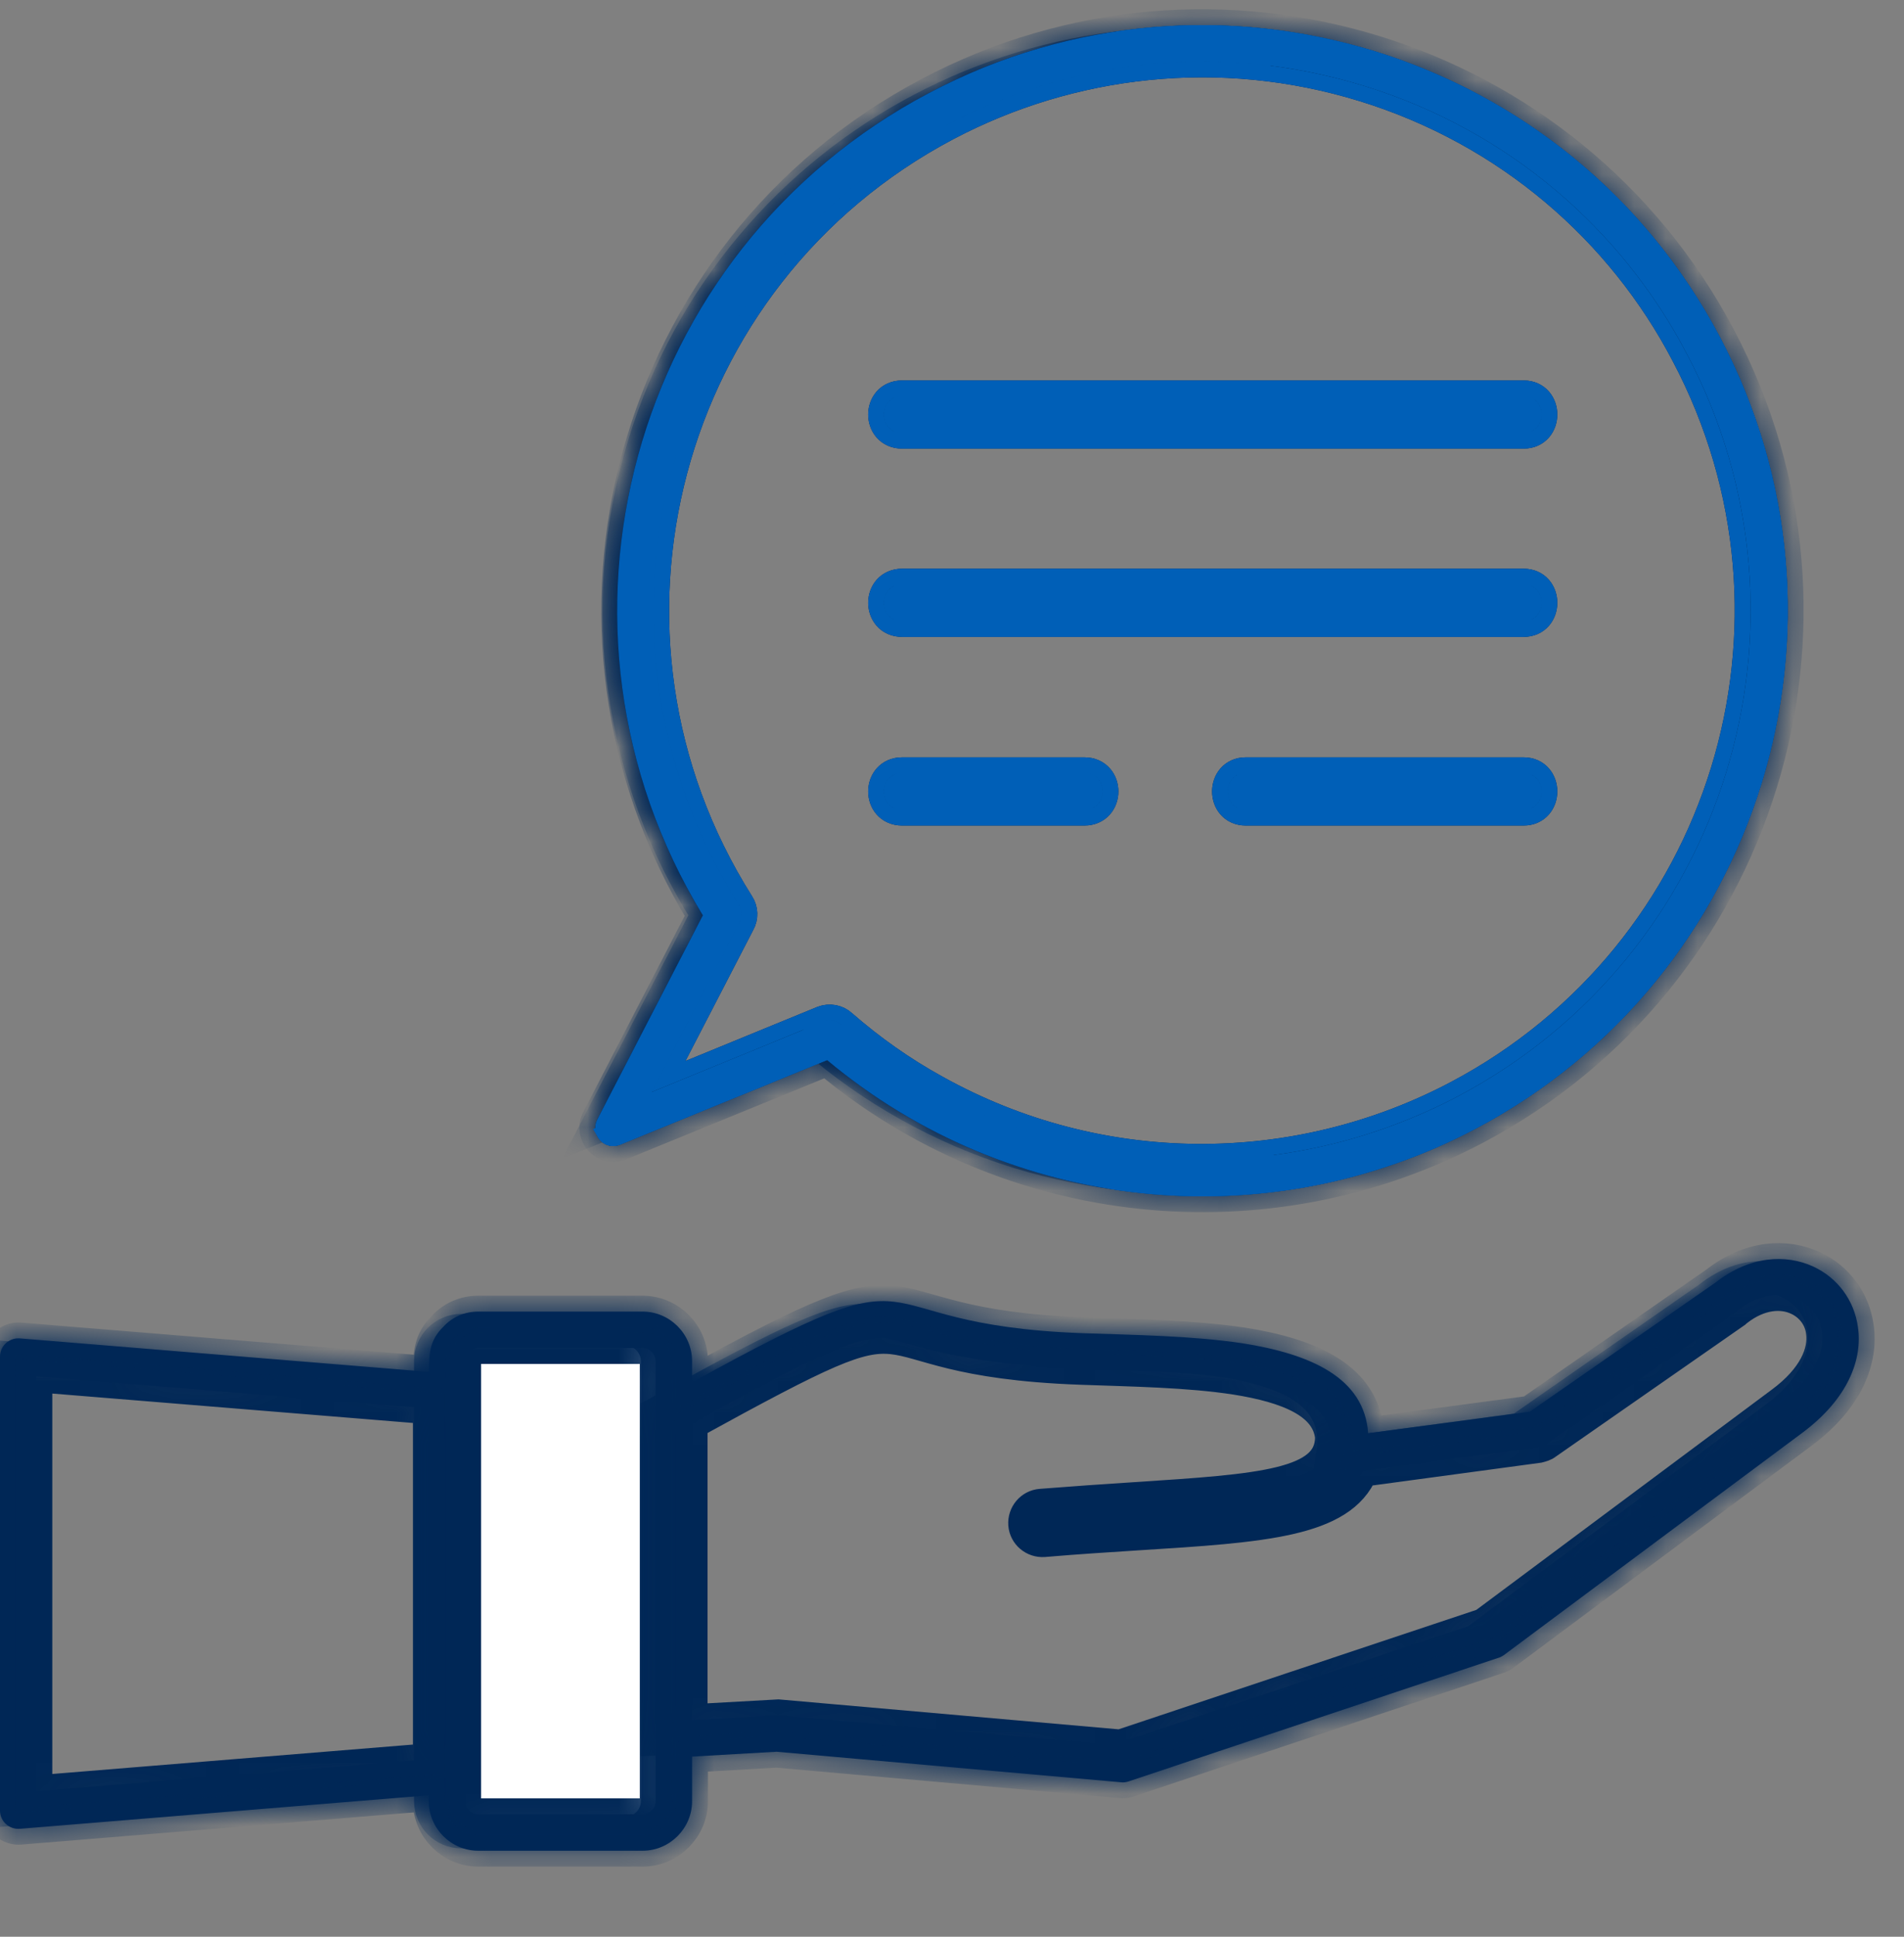 <svg width="60" height="61" viewBox="0 0 60 61" fill="none" xmlns="http://www.w3.org/2000/svg">
<rect x="0" y="0" width="60" height="61" fill="#808080" stroke="none"/>
<mask id="path-1-inside-1_2445_3976" fill="white">
<path fill-rule="evenodd" clip-rule="evenodd" d="M41.977 45.798L47.895 45.002L53.836 40.865C56.414 38.802 59.32 42.13 55.945 44.638L46.5 51.669L34.84 55.56L23.953 54.599L20.695 54.787V44.498L21.551 44.029C29.367 39.74 25.98 42.283 33.562 42.552C37.359 42.693 42.469 42.623 41.977 45.798Z"/>
<path fill-rule="evenodd" clip-rule="evenodd" d="M13.547 43.83L0.035 42.728V57.037L13.547 55.923V43.83Z"/>
<path fill-rule="evenodd" clip-rule="evenodd" d="M14.531 41.884H19.711C20.25 41.884 20.695 42.33 20.695 42.869V56.732C20.695 57.271 20.25 57.716 19.711 57.716H14.531C13.992 57.716 13.547 57.271 13.547 56.732V42.869C13.547 42.33 13.992 41.884 14.531 41.884Z"/>
<path fill-rule="evenodd" clip-rule="evenodd" d="M42.621 2.158C33.199 -0.748 23.191 4.537 20.285 13.97C18.68 19.173 19.57 24.541 22.266 28.806L18.785 35.521L25.629 32.72C27.457 34.302 29.625 35.544 32.086 36.306C41.52 39.212 51.516 33.927 54.434 24.506C57.34 15.072 52.055 5.076 42.621 2.158Z"/>
<path d="M48.012 12.482C48.762 12.482 48.762 13.63 48.012 13.63H28.43C27.668 13.63 27.668 12.482 28.43 12.482H48.012ZM34.172 24.353C34.934 24.353 34.934 25.502 34.172 25.502H28.43C27.668 25.502 27.668 24.353 28.43 24.353H34.172ZM48.012 24.353C48.762 24.353 48.762 25.502 48.012 25.502H39.258C38.508 25.502 38.508 24.353 39.258 24.353H48.012ZM48.012 18.412C48.762 18.412 48.762 19.56 48.012 19.56H28.43C27.668 19.56 27.668 18.412 28.43 18.412H48.012ZM42.996 2.709C38.438 1.302 33.727 1.877 29.812 3.939C20.871 8.662 17.883 19.959 23.273 28.49C23.391 28.666 23.391 28.888 23.297 29.052L20.531 34.396L25.934 32.181C26.145 32.099 26.367 32.146 26.52 32.287C27.422 33.072 28.395 33.763 29.461 34.349C34.641 37.232 40.84 37.22 45.949 34.525C54.398 30.06 57.621 19.595 53.156 11.146C51.117 7.244 47.555 4.115 42.996 2.709ZM29.273 2.931C38.273 -1.827 49.441 1.619 54.199 10.619C58.957 19.619 55.5 30.787 46.512 35.544C39.902 39.037 31.805 38.193 26.062 33.388L19.582 36.037C19.043 36.283 18.586 35.72 18.82 35.263L22.148 28.83C16.629 19.771 19.852 7.9 29.273 2.931ZM15.07 41.31H20.25C21.105 41.31 21.809 42.013 21.809 42.869V43.537C29.871 39.107 26.625 41.72 34.113 41.99C35.777 42.048 37.559 42.072 39.141 42.306C41.309 42.646 42.996 43.396 43.113 45.142L48.211 44.462L54.059 40.396C55.137 39.552 56.273 39.494 57.141 39.892C57.902 40.244 58.43 40.947 58.547 41.791C58.699 42.81 58.242 44.041 56.824 45.107L47.379 52.138C47.32 52.173 47.262 52.209 47.203 52.22L35.555 56.111C35.473 56.134 35.402 56.146 35.32 56.134L24.469 55.173L21.809 55.326V56.732C21.809 57.587 21.105 58.291 20.25 58.291H15.07C14.215 58.291 13.512 57.587 13.512 56.732V56.544L0.645 57.599C0.293 57.634 0 57.365 0 57.025V42.728C0 42.4 0.281 42.13 0.621 42.154L13.523 43.209C13.523 42.646 13.523 42.224 13.98 41.779C14.25 41.486 14.637 41.31 15.07 41.31ZM20.25 42.459H15.07C14.848 42.459 14.66 42.646 14.66 42.869V56.732C14.66 56.955 14.848 57.142 15.07 57.142H20.25C20.473 57.142 20.66 56.955 20.66 56.732V42.869C20.66 42.646 20.473 42.459 20.25 42.459ZM13.512 44.357L1.148 43.349V56.416L13.512 55.408V44.357ZM42.926 46.326C42.27 47.919 39.797 48.084 35.859 48.33C34.969 48.388 33.996 48.447 32.895 48.541C32.578 48.564 32.297 48.33 32.273 48.013C32.25 47.697 32.484 47.416 32.801 47.392C33.844 47.31 34.852 47.24 35.777 47.181C39.727 46.923 41.941 46.783 41.941 45.259C41.824 44.181 40.57 43.689 38.953 43.431C37.453 43.197 35.648 43.173 34.066 43.115C26.203 42.834 30.129 40.255 21.797 44.837V54.177L24.527 54.025L35.309 54.974L46.758 51.154L56.133 44.169C57.164 43.408 57.504 42.587 57.41 41.943C57.352 41.486 57.059 41.111 56.648 40.923C56.145 40.689 55.441 40.736 54.75 41.275C54.727 41.298 54.703 41.31 54.68 41.334L48.738 45.47C48.668 45.529 48.574 45.552 48.48 45.576L42.926 46.326Z"/>
</mask>
<path fill-rule="evenodd" clip-rule="evenodd" d="M14.531 41.884H19.711C20.25 41.884 20.695 42.33 20.695 42.869V56.732C20.695 57.271 20.25 57.716 19.711 57.716H14.531C13.992 57.716 13.547 57.271 13.547 56.732V42.869C13.547 42.33 13.992 41.884 14.531 41.884Z" fill="white"/>
<path d="M48.012 12.482C48.762 12.482 48.762 13.63 48.012 13.63H28.43C27.668 13.63 27.668 12.482 28.43 12.482H48.012ZM34.172 24.353C34.934 24.353 34.934 25.502 34.172 25.502H28.43C27.668 25.502 27.668 24.353 28.43 24.353H34.172ZM48.012 24.353C48.762 24.353 48.762 25.502 48.012 25.502H39.258C38.508 25.502 38.508 24.353 39.258 24.353H48.012ZM48.012 18.412C48.762 18.412 48.762 19.56 48.012 19.56H28.43C27.668 19.56 27.668 18.412 28.43 18.412H48.012ZM42.996 2.709C38.438 1.302 33.727 1.877 29.812 3.939C20.871 8.662 17.883 19.959 23.273 28.49C23.391 28.666 23.391 28.888 23.297 29.052L20.531 34.396L25.934 32.181C26.145 32.099 26.367 32.146 26.52 32.287C27.422 33.072 28.395 33.763 29.461 34.349C34.641 37.232 40.84 37.22 45.949 34.525C54.398 30.06 57.621 19.595 53.156 11.146C51.117 7.244 47.555 4.115 42.996 2.709ZM29.273 2.931C38.273 -1.827 49.441 1.619 54.199 10.619C58.957 19.619 55.5 30.787 46.512 35.544C39.902 39.037 31.805 38.193 26.062 33.388L19.582 36.037C19.043 36.283 18.586 35.72 18.82 35.263L22.148 28.83C16.629 19.771 19.852 7.9 29.273 2.931ZM15.07 41.31H20.25C21.105 41.31 21.809 42.013 21.809 42.869V43.537C29.871 39.107 26.625 41.72 34.113 41.99C35.777 42.048 37.559 42.072 39.141 42.306C41.309 42.646 42.996 43.396 43.113 45.142L48.211 44.462L54.059 40.396C55.137 39.552 56.273 39.494 57.141 39.892C57.902 40.244 58.43 40.947 58.547 41.791C58.699 42.81 58.242 44.041 56.824 45.107L47.379 52.138C47.32 52.173 47.262 52.209 47.203 52.22L35.555 56.111C35.473 56.134 35.402 56.146 35.32 56.134L24.469 55.173L21.809 55.326V56.732C21.809 57.587 21.105 58.291 20.25 58.291H15.07C14.215 58.291 13.512 57.587 13.512 56.732V56.544L0.645 57.599C0.293 57.634 0 57.365 0 57.025V42.728C0 42.4 0.281 42.13 0.621 42.154L13.523 43.209C13.523 42.646 13.523 42.224 13.98 41.779C14.25 41.486 14.637 41.31 15.07 41.31ZM20.25 42.459H15.07C14.848 42.459 14.66 42.646 14.66 42.869V56.732C14.66 56.955 14.848 57.142 15.07 57.142H20.25C20.473 57.142 20.66 56.955 20.66 56.732V42.869C20.66 42.646 20.473 42.459 20.25 42.459ZM13.512 44.357L1.148 43.349V56.416L13.512 55.408V44.357ZM42.926 46.326C42.27 47.919 39.797 48.084 35.859 48.33C34.969 48.388 33.996 48.447 32.895 48.541C32.578 48.564 32.297 48.33 32.273 48.013C32.25 47.697 32.484 47.416 32.801 47.392C33.844 47.31 34.852 47.24 35.777 47.181C39.727 46.923 41.941 46.783 41.941 45.259C41.824 44.181 40.57 43.689 38.953 43.431C37.453 43.197 35.648 43.173 34.066 43.115C26.203 42.834 30.129 40.255 21.797 44.837V54.177L24.527 54.025L35.309 54.974L46.758 51.154L56.133 44.169C57.164 43.408 57.504 42.587 57.41 41.943C57.352 41.486 57.059 41.111 56.648 40.923C56.145 40.689 55.441 40.736 54.75 41.275C54.727 41.298 54.703 41.31 54.68 41.334L48.738 45.47C48.668 45.529 48.574 45.552 48.48 45.576L42.926 46.326Z" fill="#002756"/>
<path fill-rule="evenodd" clip-rule="evenodd" d="M41.977 45.798L47.895 45.002L53.836 40.865C56.414 38.802 59.32 42.13 55.945 44.638L46.5 51.669L34.84 55.56L23.953 54.599L20.695 54.787V44.498L21.551 44.029C29.367 39.74 25.98 42.283 33.562 42.552C37.359 42.693 42.469 42.623 41.977 45.798Z" stroke="#002756" mask="url(#path-1-inside-1_2445_3976)"/>
<path fill-rule="evenodd" clip-rule="evenodd" d="M13.547 43.83L0.035 42.728V57.037L13.547 55.923V43.83Z" stroke="#002756" mask="url(#path-1-inside-1_2445_3976)"/>
<path fill-rule="evenodd" clip-rule="evenodd" d="M14.531 41.884H19.711C20.25 41.884 20.695 42.33 20.695 42.869V56.732C20.695 57.271 20.25 57.716 19.711 57.716H14.531C13.992 57.716 13.547 57.271 13.547 56.732V42.869C13.547 42.33 13.992 41.884 14.531 41.884Z" stroke="#002756" mask="url(#path-1-inside-1_2445_3976)"/>
<path fill-rule="evenodd" clip-rule="evenodd" d="M42.621 2.158C33.199 -0.748 23.191 4.537 20.285 13.97C18.68 19.173 19.57 24.541 22.266 28.806L18.785 35.521L25.629 32.72C27.457 34.302 29.625 35.544 32.086 36.306C41.52 39.212 51.516 33.927 54.434 24.506C57.34 15.072 52.055 5.076 42.621 2.158Z" stroke="#002756" mask="url(#path-1-inside-1_2445_3976)"/>
<path d="M48.012 12.482C48.762 12.482 48.762 13.63 48.012 13.63H28.43C27.668 13.63 27.668 12.482 28.43 12.482H48.012ZM34.172 24.353C34.934 24.353 34.934 25.502 34.172 25.502H28.43C27.668 25.502 27.668 24.353 28.43 24.353H34.172ZM48.012 24.353C48.762 24.353 48.762 25.502 48.012 25.502H39.258C38.508 25.502 38.508 24.353 39.258 24.353H48.012ZM48.012 18.412C48.762 18.412 48.762 19.56 48.012 19.56H28.43C27.668 19.56 27.668 18.412 28.43 18.412H48.012ZM42.996 2.709C38.438 1.302 33.727 1.877 29.812 3.939C20.871 8.662 17.883 19.959 23.273 28.49C23.391 28.666 23.391 28.888 23.297 29.052L20.531 34.396L25.934 32.181C26.145 32.099 26.367 32.146 26.52 32.287C27.422 33.072 28.395 33.763 29.461 34.349C34.641 37.232 40.84 37.22 45.949 34.525C54.398 30.06 57.621 19.595 53.156 11.146C51.117 7.244 47.555 4.115 42.996 2.709ZM29.273 2.931C38.273 -1.827 49.441 1.619 54.199 10.619C58.957 19.619 55.5 30.787 46.512 35.544C39.902 39.037 31.805 38.193 26.062 33.388L19.582 36.037C19.043 36.283 18.586 35.72 18.82 35.263L22.148 28.83C16.629 19.771 19.852 7.9 29.273 2.931ZM15.07 41.31H20.25C21.105 41.31 21.809 42.013 21.809 42.869V43.537C29.871 39.107 26.625 41.72 34.113 41.99C35.777 42.048 37.559 42.072 39.141 42.306C41.309 42.646 42.996 43.396 43.113 45.142L48.211 44.462L54.059 40.396C55.137 39.552 56.273 39.494 57.141 39.892C57.902 40.244 58.43 40.947 58.547 41.791C58.699 42.81 58.242 44.041 56.824 45.107L47.379 52.138C47.32 52.173 47.262 52.209 47.203 52.22L35.555 56.111C35.473 56.134 35.402 56.146 35.32 56.134L24.469 55.173L21.809 55.326V56.732C21.809 57.587 21.105 58.291 20.25 58.291H15.07C14.215 58.291 13.512 57.587 13.512 56.732V56.544L0.645 57.599C0.293 57.634 0 57.365 0 57.025V42.728C0 42.4 0.281 42.13 0.621 42.154L13.523 43.209C13.523 42.646 13.523 42.224 13.98 41.779C14.25 41.486 14.637 41.31 15.07 41.31ZM20.25 42.459H15.07C14.848 42.459 14.66 42.646 14.66 42.869V56.732C14.66 56.955 14.848 57.142 15.07 57.142H20.25C20.473 57.142 20.66 56.955 20.66 56.732V42.869C20.66 42.646 20.473 42.459 20.25 42.459ZM13.512 44.357L1.148 43.349V56.416L13.512 55.408V44.357ZM42.926 46.326C42.27 47.919 39.797 48.084 35.859 48.33C34.969 48.388 33.996 48.447 32.895 48.541C32.578 48.564 32.297 48.33 32.273 48.013C32.25 47.697 32.484 47.416 32.801 47.392C33.844 47.31 34.852 47.24 35.777 47.181C39.727 46.923 41.941 46.783 41.941 45.259C41.824 44.181 40.57 43.689 38.953 43.431C37.453 43.197 35.648 43.173 34.066 43.115C26.203 42.834 30.129 40.255 21.797 44.837V54.177L24.527 54.025L35.309 54.974L46.758 51.154L56.133 44.169C57.164 43.408 57.504 42.587 57.41 41.943C57.352 41.486 57.059 41.111 56.648 40.923C56.145 40.689 55.441 40.736 54.75 41.275C54.727 41.298 54.703 41.31 54.68 41.334L48.738 45.47C48.668 45.529 48.574 45.552 48.48 45.576L42.926 46.326Z" stroke="#002756" mask="url(#path-1-inside-1_2445_3976)"/>
<path d="M48.012 12.482C48.762 12.482 48.762 13.63 48.012 13.63H28.43C27.668 13.63 27.668 12.482 28.43 12.482H48.012ZM34.172 24.353C34.934 24.353 34.934 25.502 34.172 25.502H28.43C27.668 25.502 27.668 24.353 28.43 24.353H34.172ZM48.012 24.353C48.762 24.353 48.762 25.502 48.012 25.502H39.258C38.508 25.502 38.508 24.353 39.258 24.353H48.012ZM48.012 18.412C48.762 18.412 48.762 19.56 48.012 19.56H28.43C27.668 19.56 27.668 18.412 28.43 18.412H48.012ZM42.996 2.709C38.438 1.302 33.727 1.877 29.813 3.939C20.872 8.662 17.883 19.959 23.274 28.49C23.391 28.666 23.391 28.888 23.297 29.052L20.532 34.396L25.934 32.181C26.145 32.099 26.368 32.146 26.52 32.287C27.422 33.072 28.395 33.763 29.461 34.349C34.641 37.232 40.84 37.22 45.95 34.525C54.399 30.06 57.621 19.595 53.157 11.146C51.118 7.244 47.555 4.115 42.996 2.709ZM29.274 2.931C38.274 -1.827 49.442 1.619 54.2 10.619C58.958 19.619 55.501 30.787 46.512 35.544C39.903 39.037 31.805 38.193 26.063 33.388L19.582 36.037C19.043 36.283 18.586 35.72 18.821 35.263L22.149 28.83C16.629 19.771 19.852 7.9 29.274 2.931Z" fill="#005FB7"/>
<path d="M42.695 1.919L42.695 1.919C40.194 1.148 37.653 0.945 35.211 1.239C42.632 0.135 50.275 3.729 53.979 10.736C58.672 19.613 55.262 30.63 46.395 35.324C42.839 37.202 38.847 37.809 35.032 37.203C43.626 38.322 52.024 33.131 54.673 24.579L54.673 24.579C57.62 15.014 52.261 4.878 42.695 1.919ZM19.096 35.745C19.079 35.726 19.064 35.705 19.051 35.683L25.583 33.01C25.664 33.078 25.745 33.147 25.828 33.214L19.488 35.805L19.488 35.805L19.479 35.809C19.313 35.885 19.18 35.837 19.096 35.745ZM20.082 34.72L19.321 35.032L22.488 28.921L22.554 28.794L22.477 28.673C19.819 24.466 18.942 19.174 20.524 14.044L20.524 14.044C23.137 5.566 31.566 0.486 40.073 1.823C36.426 1.364 32.812 2.076 29.696 3.718L29.696 3.718C20.626 8.509 17.594 19.969 23.062 28.623L23.062 28.623L23.066 28.628C23.13 28.724 23.128 28.845 23.08 28.928L23.08 28.928L23.075 28.937L20.31 34.281L20.082 34.72ZM29.341 34.568C32.713 36.445 36.512 37.112 40.17 36.626C37.575 37.049 34.844 36.894 32.16 36.067C29.733 35.316 27.596 34.092 25.793 32.531L25.776 32.516L26.025 32.414C26.025 32.414 26.026 32.414 26.026 32.413C26.148 32.367 26.269 32.395 26.35 32.47L26.35 32.471L26.356 32.475C27.27 33.271 28.258 33.973 29.341 34.568ZM25.839 31.95L21.067 33.907L23.517 29.171C23.654 28.928 23.651 28.608 23.484 28.354C18.173 19.946 21.118 8.814 29.93 4.16C33.788 2.127 38.43 1.562 42.923 2.947C47.416 4.333 50.926 7.417 52.935 11.262L52.936 11.263C57.336 19.59 54.16 29.904 45.833 34.304C40.797 36.961 34.688 36.972 29.583 34.131L29.582 34.13C28.533 33.554 27.576 32.874 26.687 32.1C26.464 31.897 26.142 31.832 25.843 31.948L25.843 31.948L25.839 31.95ZM48.012 12.732C48.13 12.732 48.201 12.774 48.245 12.826C48.294 12.882 48.325 12.965 48.325 13.056C48.325 13.148 48.294 13.231 48.245 13.287C48.201 13.338 48.13 13.38 48.012 13.38H28.43C28.308 13.38 28.235 13.337 28.189 13.285C28.139 13.229 28.109 13.147 28.109 13.056C28.109 12.966 28.139 12.883 28.189 12.827C28.235 12.775 28.308 12.732 28.43 12.732H48.012ZM48.012 13.88C48.269 13.88 48.48 13.779 48.623 13.615C48.761 13.456 48.825 13.252 48.825 13.056C48.825 12.861 48.761 12.656 48.623 12.497C48.48 12.333 48.269 12.232 48.012 12.232H28.43C28.171 12.232 27.959 12.332 27.814 12.496C27.674 12.655 27.609 12.86 27.609 13.056C27.609 13.253 27.674 13.458 27.814 13.617C27.959 13.78 28.171 13.88 28.43 13.88H48.012ZM34.172 24.603C34.294 24.603 34.368 24.647 34.413 24.698C34.463 24.754 34.494 24.837 34.494 24.927C34.494 25.018 34.463 25.1 34.413 25.157C34.368 25.208 34.294 25.252 34.172 25.252H28.43C28.308 25.252 28.235 25.208 28.189 25.157C28.139 25.1 28.109 25.018 28.109 24.927C28.109 24.837 28.139 24.754 28.189 24.698C28.235 24.647 28.308 24.603 28.43 24.603H34.172ZM34.172 25.752C34.431 25.752 34.643 25.651 34.788 25.488C34.929 25.329 34.994 25.124 34.994 24.927C34.994 24.731 34.929 24.526 34.788 24.367C34.643 24.203 34.431 24.103 34.172 24.103H28.43C28.171 24.103 27.959 24.203 27.814 24.367C27.674 24.526 27.609 24.731 27.609 24.927C27.609 25.124 27.674 25.329 27.814 25.488C27.959 25.651 28.171 25.752 28.43 25.752H34.172ZM48.012 24.603C48.13 24.603 48.201 24.646 48.245 24.697C48.294 24.753 48.325 24.836 48.325 24.927C48.325 25.019 48.294 25.102 48.245 25.158C48.201 25.209 48.13 25.252 48.012 25.252H39.258C39.14 25.252 39.069 25.209 39.025 25.158C38.976 25.102 38.946 25.019 38.946 24.927C38.946 24.836 38.976 24.753 39.025 24.697C39.069 24.646 39.14 24.603 39.258 24.603H48.012ZM48.012 25.752C48.269 25.752 48.48 25.65 48.623 25.486C48.761 25.327 48.825 25.123 48.825 24.927C48.825 24.732 48.761 24.528 48.623 24.368C48.48 24.204 48.269 24.103 48.012 24.103H39.258C39.001 24.103 38.791 24.204 38.648 24.368C38.509 24.528 38.446 24.732 38.446 24.927C38.446 25.123 38.509 25.327 38.648 25.486C38.791 25.65 39.001 25.752 39.258 25.752H48.012ZM48.012 18.662C48.13 18.662 48.201 18.704 48.245 18.755C48.294 18.811 48.325 18.894 48.325 18.986C48.325 19.078 48.294 19.16 48.245 19.216C48.201 19.268 48.13 19.31 48.012 19.31H28.43C28.308 19.31 28.235 19.267 28.189 19.215C28.139 19.159 28.109 19.077 28.109 18.986C28.109 18.895 28.139 18.813 28.189 18.757C28.235 18.705 28.308 18.662 28.43 18.662H48.012ZM48.012 19.81C48.269 19.81 48.48 19.709 48.623 19.545C48.761 19.386 48.825 19.181 48.825 18.986C48.825 18.791 48.761 18.586 48.623 18.427C48.48 18.263 48.269 18.162 48.012 18.162H28.43C28.171 18.162 27.959 18.262 27.814 18.425C27.674 18.585 27.609 18.79 27.609 18.986C27.609 19.182 27.674 19.387 27.814 19.546C27.959 19.71 28.171 19.81 28.43 19.81H48.012Z" stroke="#005FB7" stroke-width="0.5"/>
</svg>
